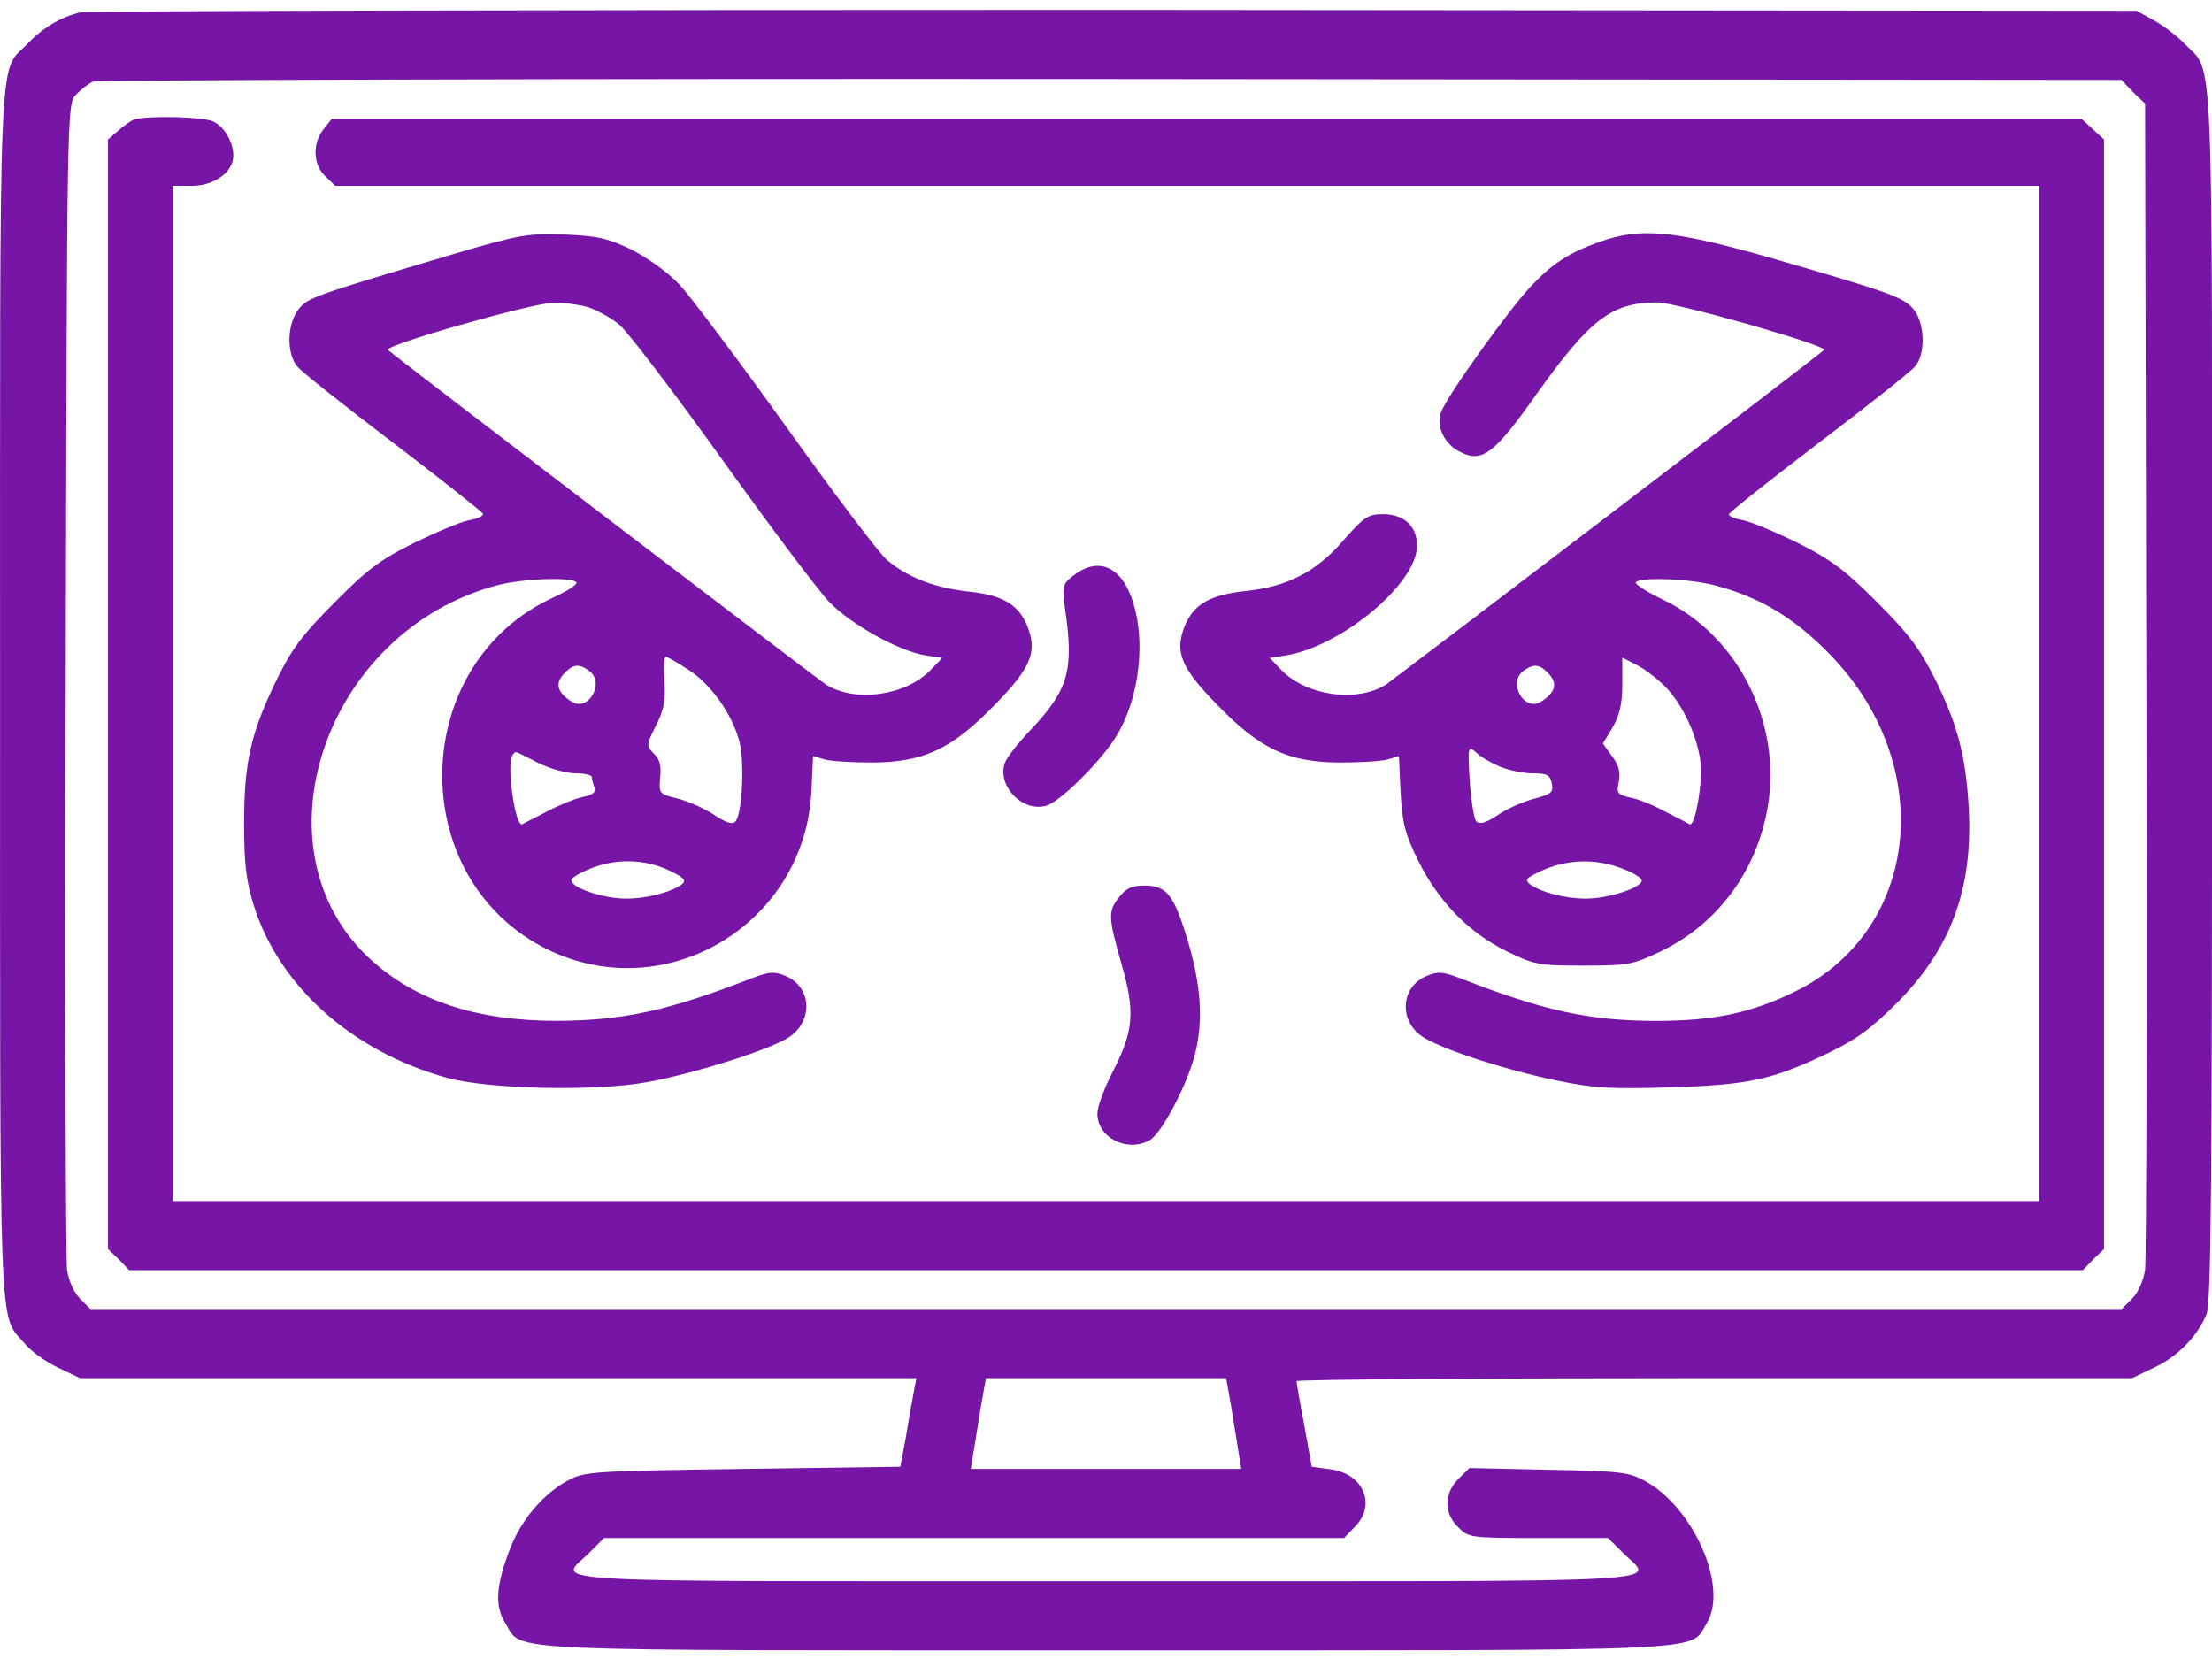 <svg width="32" height="24" viewBox="0 0 32 24" fill="none" xmlns="http://www.w3.org/2000/svg">
<path d="M1.157 0.181C0.869 0.25 0.613 0.406 0.394 0.637C-0.031 1.075 0.001 0.4 0.001 10.05C0.001 19.593 -0.024 18.987 0.357 19.437C0.451 19.55 0.669 19.706 0.844 19.787L1.157 19.937H7.207H13.257L13.219 20.137C13.2 20.25 13.144 20.537 13.107 20.781L13.025 21.218L10.744 21.25C8.557 21.281 8.457 21.287 8.213 21.419C7.857 21.612 7.538 21.987 7.376 22.412C7.169 22.95 7.157 23.237 7.313 23.487C7.569 23.9 7.051 23.875 16 23.875C24.951 23.875 24.432 23.9 24.688 23.487C25.013 22.968 24.5 21.8 23.788 21.419C23.557 21.294 23.419 21.281 22.394 21.262L21.257 21.237L21.094 21.4C20.888 21.606 20.888 21.893 21.094 22.093C21.244 22.244 21.263 22.25 22.257 22.25H23.263L23.476 22.462C23.925 22.912 24.55 22.875 16 22.875C7.451 22.875 8.076 22.912 8.526 22.462L8.738 22.25H14.088H19.444L19.594 22.093C19.919 21.775 19.726 21.319 19.25 21.256L18.976 21.218L18.869 20.625C18.807 20.3 18.757 20.012 18.757 19.981C18.75 19.956 21.469 19.937 24.8 19.937H30.844L31.157 19.787C31.494 19.631 31.782 19.343 31.919 19.018C31.988 18.85 32.001 17.262 32.001 10.062C32.001 0.4 32.032 1.075 31.607 0.637C31.494 0.518 31.294 0.368 31.157 0.293L30.907 0.156L16.125 0.143C7.994 0.143 1.263 0.156 1.157 0.181ZM30.857 1.331L31.032 1.5L31.05 9.8C31.063 14.362 31.05 18.218 31.032 18.369C31.007 18.531 30.932 18.7 30.844 18.787L30.694 18.937H16H1.307L1.157 18.787C1.069 18.7 0.994 18.531 0.969 18.369C0.951 18.218 0.938 14.362 0.951 9.806C0.969 1.612 0.969 1.512 1.094 1.375C1.163 1.3 1.276 1.212 1.344 1.181C1.413 1.156 8.044 1.137 16.076 1.143L30.688 1.156L30.857 1.331ZM17.807 20.325C17.844 20.544 17.888 20.837 17.913 20.981L17.957 21.25H16H14.044L14.088 20.981C14.113 20.837 14.157 20.544 14.194 20.325L14.263 19.937H16H17.738L17.807 20.325Z" fill="#7715A7"/>
<path d="M1.938 1.731C1.887 1.75 1.781 1.825 1.706 1.894L1.562 2.019V10.044V18.069L1.719 18.219L1.869 18.375H16H30.131L30.281 18.219L30.438 18.069V10.044V2.019L30.275 1.869L30.113 1.719H17.456H4.8L4.681 1.869C4.519 2.069 4.525 2.381 4.706 2.55L4.85 2.688H17.175H29.5V10.031V17.375H16H2.5V10.031V2.688H2.781C3.1 2.688 3.375 2.487 3.375 2.256C3.375 2.05 3.244 1.831 3.081 1.756C2.931 1.688 2.112 1.669 1.938 1.731Z" fill="#7715A7"/>
<path d="M6.562 3.675C4.525 4.281 4.45 4.306 4.319 4.475C4.15 4.687 4.144 5.118 4.3 5.3C4.356 5.375 4.981 5.868 5.688 6.406C6.394 6.943 6.975 7.406 6.987 7.431C7 7.462 6.906 7.506 6.787 7.525C6.662 7.55 6.306 7.7 5.987 7.856C5.506 8.093 5.306 8.243 4.844 8.712C4.381 9.175 4.225 9.381 4.013 9.812C3.631 10.593 3.531 11.018 3.531 11.906C3.531 12.5 3.562 12.743 3.669 13.093C4.037 14.268 5.094 15.212 6.469 15.593C7.056 15.756 8.6 15.793 9.356 15.656C10.012 15.537 11.056 15.212 11.381 15.025C11.769 14.8 11.756 14.281 11.363 14.118C11.2 14.05 11.131 14.056 10.881 14.15C9.662 14.625 9.019 14.762 8.062 14.768C6.894 14.768 6.019 14.481 5.362 13.881C3.625 12.293 4.694 9.131 7.188 8.468C7.556 8.368 8.287 8.343 8.338 8.425C8.356 8.456 8.206 8.55 8.006 8.643C5.906 9.606 5.85 12.706 7.912 13.731C9.625 14.575 11.637 13.375 11.738 11.456L11.762 10.937L11.931 10.987C12.019 11.012 12.331 11.031 12.625 11.031C13.369 11.025 13.769 10.837 14.394 10.193C14.925 9.65 15.012 9.425 14.856 9.043C14.725 8.737 14.494 8.606 13.994 8.556C13.512 8.5 13.125 8.35 12.831 8.1C12.719 8.006 12.062 7.137 11.369 6.168C10.675 5.2 9.975 4.268 9.819 4.106C9.65 3.931 9.363 3.725 9.125 3.606C8.781 3.443 8.637 3.412 8.156 3.393C7.638 3.375 7.519 3.393 6.562 3.675ZM8.506 4.443C8.637 4.487 8.844 4.6 8.963 4.7C9.081 4.8 9.75 5.675 10.444 6.643C11.137 7.612 11.838 8.543 11.994 8.706C12.306 9.031 13 9.418 13.387 9.481L13.631 9.518L13.463 9.693C13.1 10.068 12.363 10.168 11.944 9.9C11.812 9.812 5.775 5.206 5.612 5.062C5.537 5 7.688 4.387 7.994 4.381C8.144 4.375 8.375 4.406 8.506 4.443ZM9.956 9.687C10.281 9.893 10.588 10.325 10.694 10.718C10.775 11.006 10.738 11.787 10.637 11.887C10.594 11.931 10.5 11.9 10.338 11.793C10.213 11.706 9.975 11.6 9.819 11.556C9.531 11.487 9.531 11.481 9.55 11.25C9.569 11.081 9.544 10.981 9.456 10.9C9.35 10.787 9.35 10.775 9.488 10.5C9.6 10.281 9.631 10.137 9.613 9.856C9.6 9.662 9.606 9.5 9.631 9.5C9.65 9.5 9.794 9.581 9.956 9.687ZM8.525 9.706C8.756 9.875 8.512 10.306 8.269 10.15C8.069 10.025 8.025 9.893 8.15 9.756C8.287 9.606 8.369 9.593 8.525 9.706ZM7.775 11.031C7.944 11.118 8.194 11.187 8.325 11.187C8.456 11.187 8.562 11.212 8.562 11.243C8.562 11.275 8.581 11.343 8.6 11.393C8.625 11.462 8.575 11.5 8.425 11.531C8.312 11.556 8.081 11.65 7.906 11.743C7.737 11.831 7.575 11.912 7.556 11.925C7.45 11.975 7.319 11.012 7.419 10.918C7.469 10.862 7.419 10.85 7.775 11.031ZM9.719 12.612C9.9 12.7 9.931 12.743 9.863 12.793C9.713 12.906 9.363 13 9.056 13C8.713 13 8.231 12.831 8.269 12.725C8.281 12.687 8.431 12.606 8.6 12.543C8.963 12.412 9.387 12.437 9.719 12.612Z" fill="#7715A7"/>
<path d="M23.137 3.5C22.7 3.656 22.456 3.813 22.15 4.138C21.831 4.475 20.938 5.719 20.85 5.956C20.769 6.169 20.894 6.431 21.137 6.544C21.444 6.694 21.619 6.563 22.225 5.706C23 4.619 23.312 4.375 23.975 4.375C24.256 4.375 26.462 5.006 26.387 5.063C26.244 5.194 20.188 9.806 20.056 9.9C19.637 10.169 18.9 10.069 18.538 9.694L18.369 9.519L18.606 9.481C19.419 9.344 20.5 8.438 20.5 7.894C20.5 7.613 20.312 7.438 20.006 7.438C19.794 7.438 19.738 7.475 19.444 7.806C19.05 8.269 18.625 8.488 18.019 8.55C17.506 8.606 17.275 8.738 17.144 9.044C16.988 9.425 17.075 9.65 17.606 10.194C18.231 10.838 18.631 11.025 19.375 11.031C19.669 11.031 19.981 11.013 20.069 10.988L20.238 10.938L20.262 11.469C20.288 11.913 20.325 12.063 20.519 12.456C20.812 13.044 21.25 13.494 21.8 13.763C22.194 13.956 22.256 13.969 22.906 13.969C23.55 13.969 23.619 13.956 24.012 13.769C24.844 13.375 25.419 12.6 25.575 11.663C25.775 10.45 25.144 9.2 24.069 8.681C23.831 8.569 23.65 8.45 23.663 8.425C23.712 8.344 24.444 8.369 24.812 8.469C25.45 8.638 25.938 8.925 26.444 9.438C28.025 11.031 27.794 13.438 25.981 14.338C25.337 14.656 24.794 14.769 23.938 14.769C22.981 14.763 22.337 14.625 21.119 14.15C20.869 14.056 20.8 14.05 20.637 14.119C20.25 14.281 20.231 14.8 20.613 15.019C20.919 15.2 21.819 15.488 22.519 15.631C23.062 15.744 23.306 15.756 24.156 15.731C25.294 15.694 25.631 15.625 26.438 15.238C26.856 15.038 27.069 14.881 27.444 14.506C28.225 13.725 28.544 12.85 28.481 11.688C28.438 10.931 28.319 10.481 27.988 9.813C27.775 9.388 27.613 9.169 27.156 8.713C26.688 8.244 26.494 8.1 26.012 7.856C25.694 7.7 25.337 7.55 25.212 7.525C25.094 7.506 25 7.463 25.012 7.438C25.025 7.406 25.606 6.944 26.312 6.406C27.019 5.869 27.644 5.375 27.706 5.3C27.856 5.125 27.85 4.688 27.688 4.481C27.544 4.3 27.344 4.231 25.575 3.719C24.206 3.331 23.731 3.288 23.137 3.5ZM24.106 9.95C24.344 10.2 24.55 10.638 24.6 11.019C24.637 11.294 24.525 11.963 24.444 11.925C24.425 11.913 24.269 11.831 24.094 11.744C23.925 11.65 23.694 11.556 23.581 11.538C23.4 11.494 23.381 11.475 23.419 11.306C23.444 11.169 23.419 11.069 23.319 10.938L23.188 10.756L23.331 10.519C23.431 10.344 23.469 10.181 23.469 9.9V9.513L23.688 9.625C23.806 9.688 23.994 9.831 24.106 9.95ZM22.413 9.756C22.538 9.894 22.494 10.025 22.294 10.15C22.05 10.306 21.806 9.875 22.038 9.706C22.194 9.594 22.275 9.606 22.413 9.756ZM21.706 11.094C21.831 11.144 22.044 11.188 22.181 11.188C22.387 11.188 22.425 11.213 22.45 11.338C22.475 11.463 22.444 11.488 22.188 11.556C22.025 11.6 21.788 11.706 21.663 11.794C21.494 11.906 21.406 11.931 21.356 11.881C21.325 11.85 21.281 11.581 21.262 11.3C21.231 10.794 21.238 10.781 21.356 10.888C21.419 10.95 21.575 11.038 21.706 11.094ZM23.525 12.588C23.65 12.638 23.75 12.706 23.75 12.738C23.75 12.844 23.262 13 22.944 13C22.637 13 22.288 12.906 22.137 12.794C22.069 12.744 22.075 12.713 22.169 12.663C22.594 12.425 23.069 12.394 23.525 12.588Z" fill="#7715A7"/>
<path d="M15.532 8.324C15.37 8.449 15.364 8.474 15.407 8.805C15.539 9.699 15.457 9.98 14.907 10.562C14.726 10.749 14.557 10.968 14.532 11.049C14.432 11.386 14.801 11.755 15.139 11.655C15.332 11.599 15.901 11.037 16.126 10.687C16.501 10.105 16.595 9.186 16.345 8.586C16.176 8.174 15.857 8.068 15.532 8.324Z" fill="#7715A7"/>
<path d="M16.194 12.974C16.025 13.186 16.031 13.261 16.225 13.949C16.425 14.643 16.4 14.918 16.094 15.511C15.975 15.743 15.875 16.011 15.875 16.111C15.875 16.455 16.3 16.674 16.625 16.499C16.8 16.405 17.169 15.711 17.288 15.249C17.413 14.749 17.375 14.23 17.163 13.543C16.975 12.936 16.869 12.811 16.556 12.811C16.375 12.811 16.294 12.849 16.194 12.974Z" fill="#7715A7"/>
</svg>
